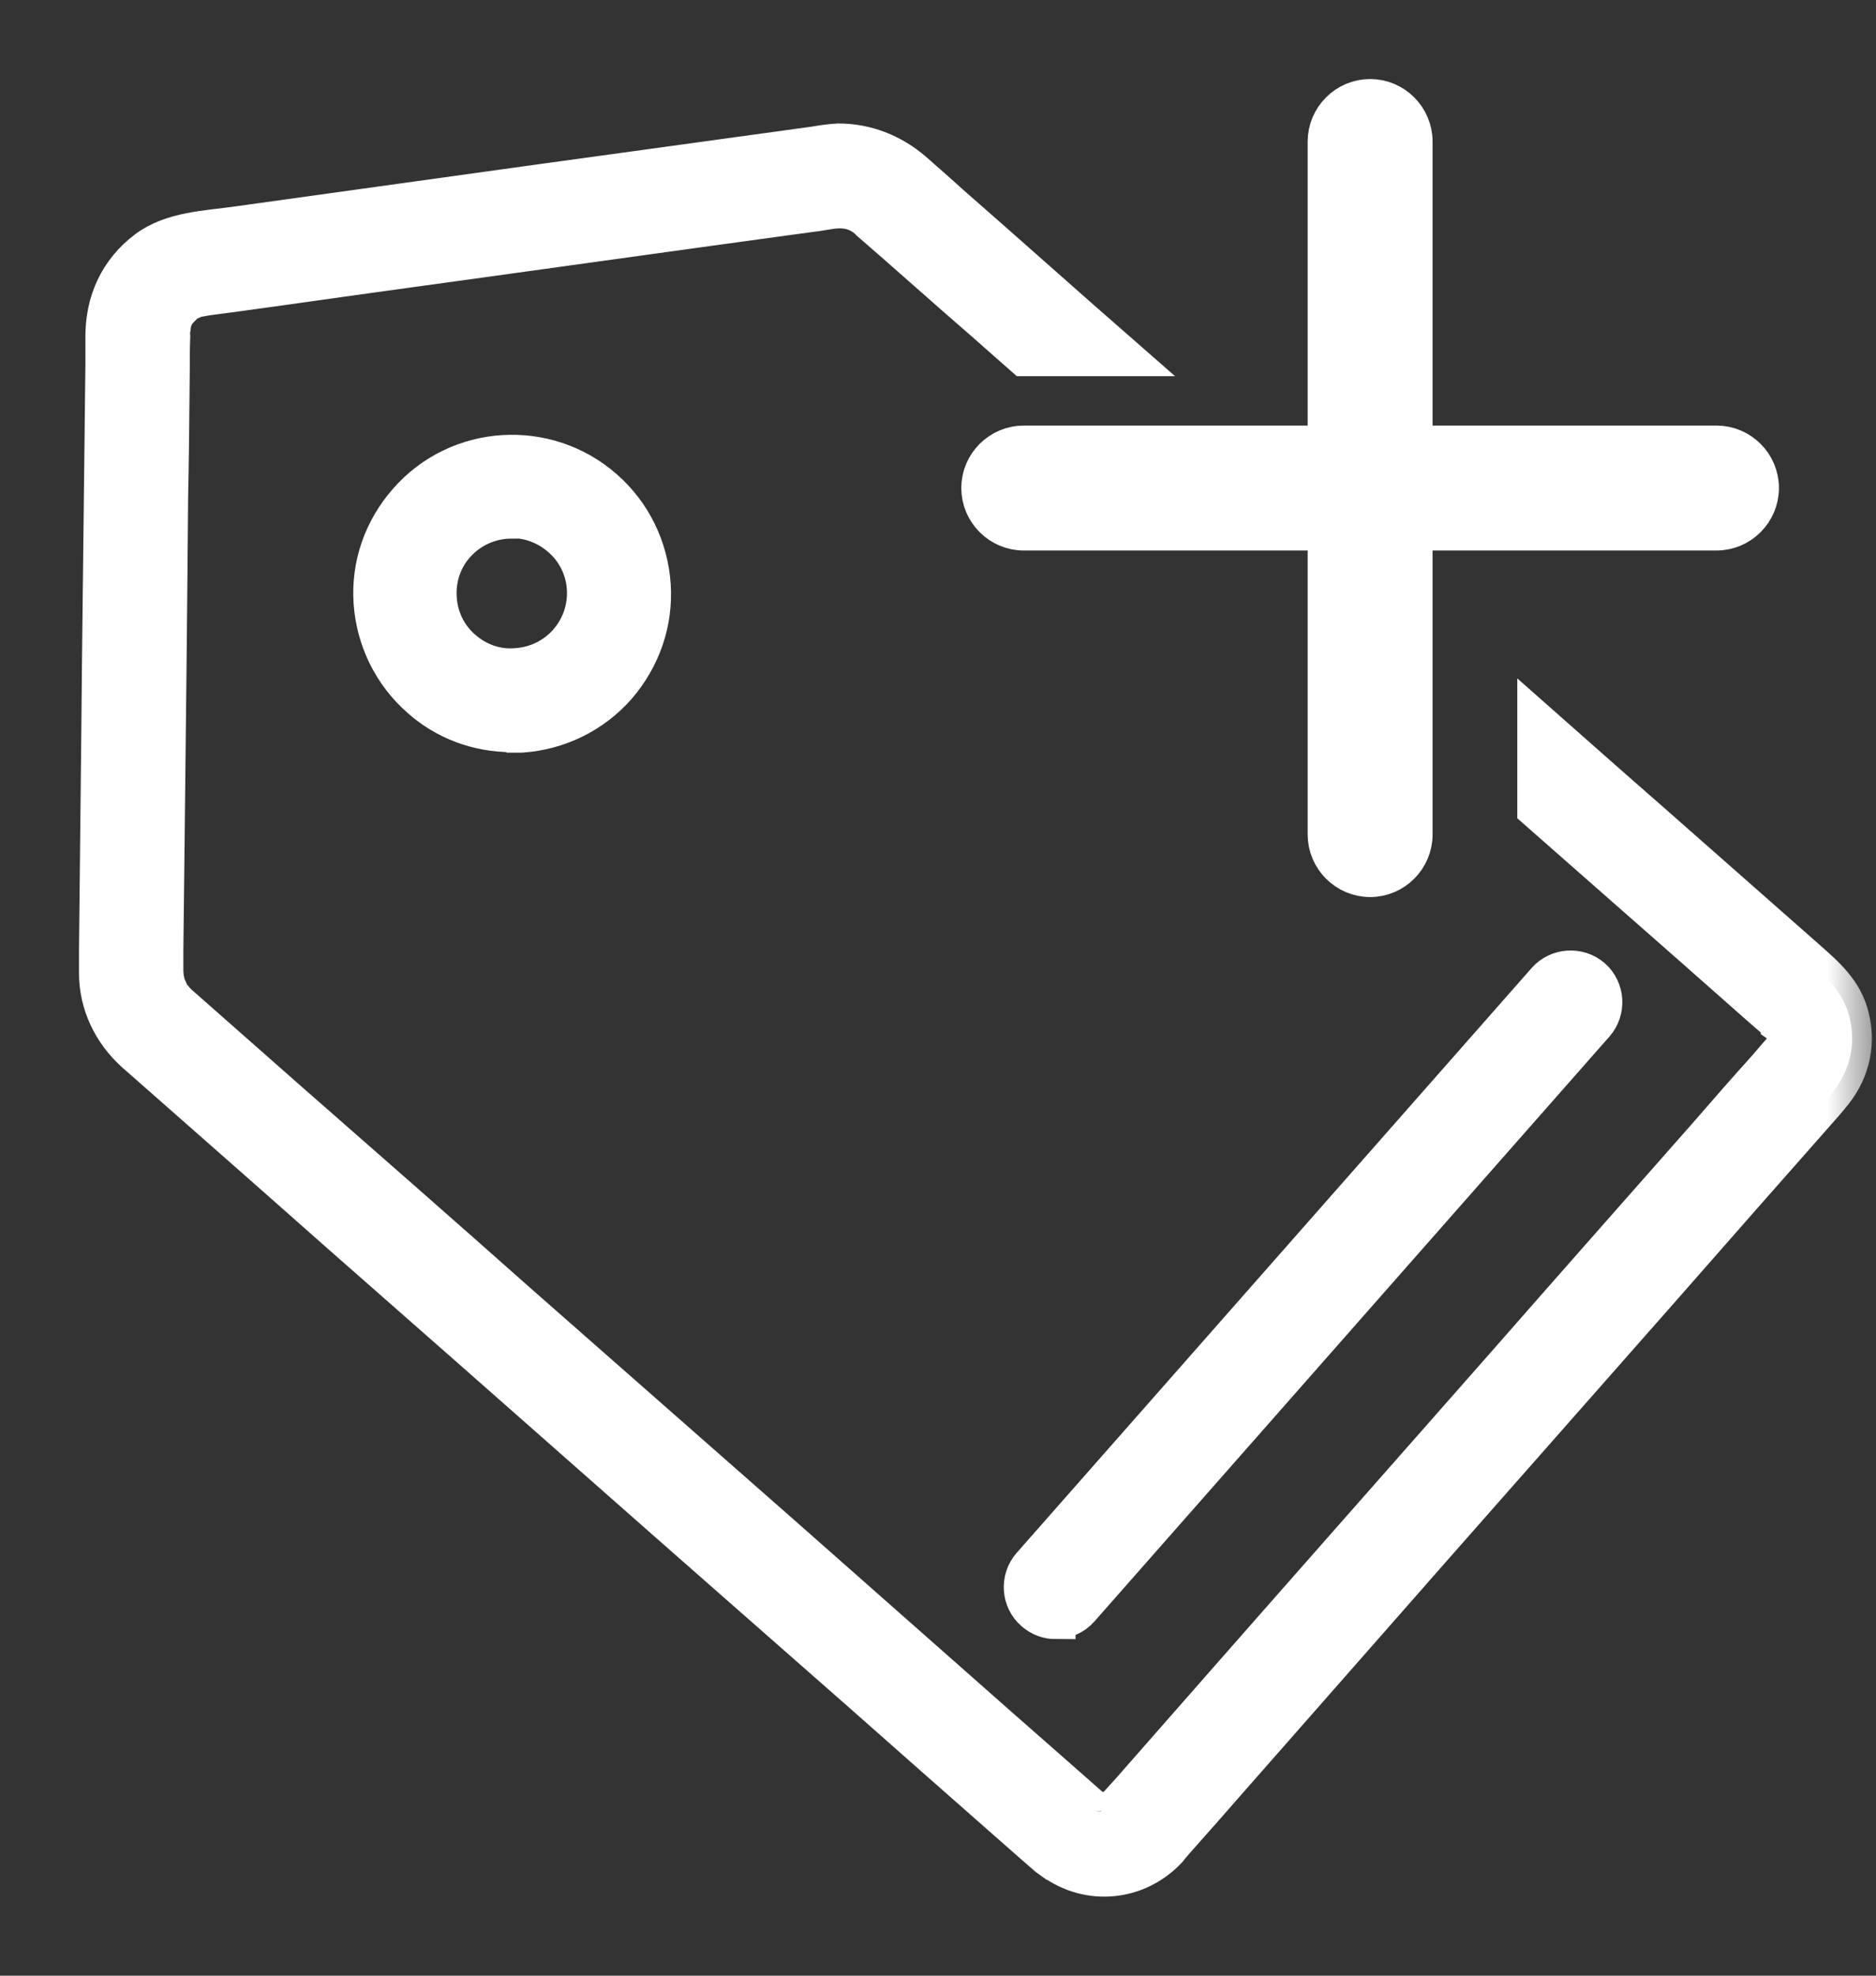 <svg width="19" height="20" viewBox="0 0 19 20" fill="none" xmlns="http://www.w3.org/2000/svg">
<rect x="0" y="0" width="19" height="20" fill="#333333" stroke="none"/>
<mask id="path-1-outside-1_6601_312787" maskUnits="userSpaceOnUse" x="0" y="0" width="19" height="20" fill="black">
<rect fill="white" width="19" height="20"/>
<path d="M18.535 11.091C18.487 11.147 18.444 11.199 18.396 11.251C17.877 11.839 17.358 12.427 16.843 13.015C16.056 13.906 15.273 14.797 14.486 15.688C13.811 16.454 13.141 17.22 12.466 17.985C12.284 18.193 12.103 18.4 11.917 18.608C11.887 18.643 11.856 18.677 11.826 18.716C11.515 19.049 11.026 19.092 10.667 18.829H10.663C10.663 18.829 10.632 18.807 10.615 18.794C10.537 18.725 10.455 18.656 10.377 18.586C9.815 18.093 9.253 17.596 8.69 17.099C7.83 16.342 6.969 15.589 6.112 14.832C5.234 14.058 4.361 13.288 3.483 12.518C2.886 11.99 2.289 11.463 1.692 10.939L1.368 10.654C1.138 10.446 1 10.161 1 9.849V9.625C1.009 8.656 1.022 7.691 1.03 6.722C1.043 5.71 1.052 4.698 1.065 3.686V3.405C1.065 3.054 1.203 2.747 1.489 2.531C1.744 2.341 2.094 2.332 2.401 2.289C3.439 2.146 4.477 1.999 5.516 1.856C6.428 1.731 7.336 1.606 8.249 1.48C8.327 1.467 8.409 1.454 8.491 1.45C8.772 1.45 9.032 1.554 9.244 1.735C9.374 1.848 9.499 1.96 9.625 2.073C10.208 2.583 10.784 3.098 11.368 3.608H10.373C10.239 3.491 10.105 3.37 9.971 3.253C9.581 2.916 9.201 2.574 8.811 2.237L8.79 2.215C8.69 2.133 8.582 2.099 8.431 2.116C8.375 2.125 8.318 2.133 8.266 2.142C7.907 2.189 7.548 2.241 7.189 2.289C6.056 2.445 4.919 2.605 3.785 2.76C3.34 2.821 2.899 2.886 2.453 2.946C2.332 2.964 2.215 2.977 2.094 2.994C2.068 2.998 2.042 3.003 2.021 3.007H2.012C2.012 3.007 1.982 3.016 1.965 3.02C1.96 3.02 1.934 3.037 1.921 3.042H1.913L1.874 3.067L1.83 3.111C1.83 3.111 1.8 3.141 1.787 3.158C1.783 3.163 1.774 3.171 1.774 3.176C1.766 3.189 1.757 3.206 1.753 3.223C1.753 3.227 1.748 3.227 1.748 3.232C1.748 3.232 1.74 3.249 1.74 3.253C1.74 3.262 1.727 3.344 1.727 3.344C1.722 3.366 1.727 3.383 1.727 3.401C1.722 3.513 1.722 3.63 1.722 3.742C1.718 4.183 1.714 4.625 1.705 5.061C1.696 6.208 1.683 7.349 1.67 8.496C1.666 8.868 1.662 9.244 1.657 9.616V9.845C1.657 9.845 1.662 9.88 1.662 9.897L1.675 9.962C1.683 9.979 1.688 9.996 1.696 10.014V10.022C1.696 10.022 1.718 10.066 1.722 10.066C1.731 10.083 1.74 10.096 1.753 10.109C1.761 10.122 1.779 10.139 1.783 10.143C1.792 10.152 1.8 10.161 1.809 10.169C2.181 10.498 2.557 10.827 2.929 11.156C3.699 11.83 4.469 12.505 5.234 13.184C6.13 13.971 7.021 14.754 7.916 15.541L10.122 17.488C10.429 17.756 10.736 18.028 11.047 18.301C11.052 18.305 11.06 18.31 11.06 18.314C11.065 18.314 11.065 18.318 11.065 18.318H11.073C11.073 18.318 11.095 18.327 11.108 18.335C11.108 18.331 11.225 18.344 11.16 18.349C11.164 18.349 11.199 18.344 11.212 18.344C11.22 18.344 11.233 18.34 11.246 18.335C11.251 18.335 11.255 18.331 11.259 18.335H11.268C11.268 18.335 11.268 18.323 11.272 18.323C11.285 18.314 11.294 18.305 11.307 18.297C11.316 18.288 11.329 18.271 11.333 18.266C11.372 18.223 11.411 18.18 11.45 18.137C11.943 17.574 12.436 17.016 12.929 16.454C13.699 15.58 14.469 14.707 15.239 13.833C15.922 13.054 16.61 12.276 17.297 11.497C17.496 11.268 17.695 11.039 17.899 10.814C17.942 10.762 17.989 10.71 18.033 10.658L18.054 10.637C18.054 10.637 18.067 10.624 18.067 10.615C18.076 10.598 18.085 10.585 18.085 10.585H18.089C18.089 10.585 18.093 10.585 18.093 10.58V10.572C18.093 10.572 18.098 10.541 18.102 10.524V10.485C18.102 10.485 18.098 10.472 18.098 10.468C18.093 10.455 18.089 10.442 18.08 10.429C18.076 10.42 18.063 10.394 18.059 10.386C18.054 10.381 18.054 10.377 18.054 10.377C18.05 10.377 18.046 10.373 18.033 10.364C18.033 10.36 18.033 10.355 18.024 10.355C18.011 10.342 17.994 10.329 17.981 10.316C17.92 10.265 17.864 10.213 17.803 10.161C17.587 9.971 17.367 9.776 17.146 9.581C16.623 9.123 16.095 8.656 15.567 8.193V7.311C15.944 7.644 16.32 7.977 16.696 8.305C17.228 8.772 17.756 9.24 18.288 9.707C18.483 9.88 18.669 10.035 18.733 10.304C18.803 10.593 18.725 10.874 18.53 11.095L18.535 11.091Z"/>
<path d="M5.183 7.414C4.841 7.414 4.512 7.293 4.257 7.064C3.976 6.817 3.807 6.471 3.781 6.099C3.755 5.723 3.881 5.364 4.131 5.079C4.642 4.495 5.533 4.439 6.117 4.953C6.398 5.2 6.567 5.546 6.593 5.922C6.618 6.298 6.493 6.657 6.247 6.943C6 7.224 5.654 7.393 5.282 7.419C5.252 7.419 5.221 7.419 5.191 7.419L5.183 7.414ZM5.183 5.252C4.971 5.252 4.763 5.338 4.612 5.507C4.477 5.658 4.413 5.853 4.426 6.056C4.439 6.259 4.529 6.445 4.681 6.575C4.832 6.709 5.031 6.779 5.23 6.761C5.433 6.748 5.619 6.657 5.753 6.506C6.03 6.19 6 5.71 5.684 5.438C5.541 5.312 5.36 5.247 5.183 5.247V5.252Z"/>
<path d="M10.693 16.393C10.615 16.393 10.541 16.367 10.477 16.311C10.342 16.195 10.329 15.987 10.446 15.853L15.662 9.932C15.779 9.798 15.987 9.785 16.121 9.901C16.255 10.018 16.268 10.226 16.151 10.36L10.935 16.281C10.87 16.355 10.784 16.389 10.693 16.389V16.393Z"/>
<path d="M17.384 4.508H14.309V1.433C14.309 1.195 14.114 1 13.877 1C13.639 1 13.444 1.195 13.444 1.433V4.508H10.369C10.131 4.508 9.936 4.702 9.936 4.94C9.936 5.178 10.131 5.373 10.369 5.373H13.444V8.448C13.444 8.686 13.639 8.881 13.877 8.881C14.114 8.881 14.309 8.686 14.309 8.448V5.373H17.384C17.622 5.373 17.817 5.178 17.817 4.94C17.817 4.702 17.622 4.508 17.384 4.508Z"/>
</mask>
<path d="M18.535 11.091C18.487 11.147 18.444 11.199 18.396 11.251C17.877 11.839 17.358 12.427 16.843 13.015C16.056 13.906 15.273 14.797 14.486 15.688C13.811 16.454 13.141 17.22 12.466 17.985C12.284 18.193 12.103 18.4 11.917 18.608C11.887 18.643 11.856 18.677 11.826 18.716C11.515 19.049 11.026 19.092 10.667 18.829H10.663C10.663 18.829 10.632 18.807 10.615 18.794C10.537 18.725 10.455 18.656 10.377 18.586C9.815 18.093 9.253 17.596 8.69 17.099C7.83 16.342 6.969 15.589 6.112 14.832C5.234 14.058 4.361 13.288 3.483 12.518C2.886 11.99 2.289 11.463 1.692 10.939L1.368 10.654C1.138 10.446 1 10.161 1 9.849V9.625C1.009 8.656 1.022 7.691 1.03 6.722C1.043 5.71 1.052 4.698 1.065 3.686V3.405C1.065 3.054 1.203 2.747 1.489 2.531C1.744 2.341 2.094 2.332 2.401 2.289C3.439 2.146 4.477 1.999 5.516 1.856C6.428 1.731 7.336 1.606 8.249 1.48C8.327 1.467 8.409 1.454 8.491 1.45C8.772 1.45 9.032 1.554 9.244 1.735C9.374 1.848 9.499 1.96 9.625 2.073C10.208 2.583 10.784 3.098 11.368 3.608H10.373C10.239 3.491 10.105 3.37 9.971 3.253C9.581 2.916 9.201 2.574 8.811 2.237L8.79 2.215C8.69 2.133 8.582 2.099 8.431 2.116C8.375 2.125 8.318 2.133 8.266 2.142C7.907 2.189 7.548 2.241 7.189 2.289C6.056 2.445 4.919 2.605 3.785 2.76C3.34 2.821 2.899 2.886 2.453 2.946C2.332 2.964 2.215 2.977 2.094 2.994C2.068 2.998 2.042 3.003 2.021 3.007H2.012C2.012 3.007 1.982 3.016 1.965 3.02C1.96 3.02 1.934 3.037 1.921 3.042H1.913L1.874 3.067L1.83 3.111C1.83 3.111 1.8 3.141 1.787 3.158C1.783 3.163 1.774 3.171 1.774 3.176C1.766 3.189 1.757 3.206 1.753 3.223C1.753 3.227 1.748 3.227 1.748 3.232C1.748 3.232 1.74 3.249 1.74 3.253C1.74 3.262 1.727 3.344 1.727 3.344C1.722 3.366 1.727 3.383 1.727 3.401C1.722 3.513 1.722 3.63 1.722 3.742C1.718 4.183 1.714 4.625 1.705 5.061C1.696 6.208 1.683 7.349 1.67 8.496C1.666 8.868 1.662 9.244 1.657 9.616V9.845C1.657 9.845 1.662 9.88 1.662 9.897L1.675 9.962C1.683 9.979 1.688 9.996 1.696 10.014V10.022C1.696 10.022 1.718 10.066 1.722 10.066C1.731 10.083 1.74 10.096 1.753 10.109C1.761 10.122 1.779 10.139 1.783 10.143C1.792 10.152 1.8 10.161 1.809 10.169C2.181 10.498 2.557 10.827 2.929 11.156C3.699 11.83 4.469 12.505 5.234 13.184C6.13 13.971 7.021 14.754 7.916 15.541L10.122 17.488C10.429 17.756 10.736 18.028 11.047 18.301C11.052 18.305 11.06 18.31 11.06 18.314C11.065 18.314 11.065 18.318 11.065 18.318H11.073C11.073 18.318 11.095 18.327 11.108 18.335C11.108 18.331 11.225 18.344 11.16 18.349C11.164 18.349 11.199 18.344 11.212 18.344C11.22 18.344 11.233 18.34 11.246 18.335C11.251 18.335 11.255 18.331 11.259 18.335H11.268C11.268 18.335 11.268 18.323 11.272 18.323C11.285 18.314 11.294 18.305 11.307 18.297C11.316 18.288 11.329 18.271 11.333 18.266C11.372 18.223 11.411 18.18 11.45 18.137C11.943 17.574 12.436 17.016 12.929 16.454C13.699 15.58 14.469 14.707 15.239 13.833C15.922 13.054 16.61 12.276 17.297 11.497C17.496 11.268 17.695 11.039 17.899 10.814C17.942 10.762 17.989 10.71 18.033 10.658L18.054 10.637C18.054 10.637 18.067 10.624 18.067 10.615C18.076 10.598 18.085 10.585 18.085 10.585H18.089C18.089 10.585 18.093 10.585 18.093 10.58V10.572C18.093 10.572 18.098 10.541 18.102 10.524V10.485C18.102 10.485 18.098 10.472 18.098 10.468C18.093 10.455 18.089 10.442 18.08 10.429C18.076 10.42 18.063 10.394 18.059 10.386C18.054 10.381 18.054 10.377 18.054 10.377C18.05 10.377 18.046 10.373 18.033 10.364C18.033 10.36 18.033 10.355 18.024 10.355C18.011 10.342 17.994 10.329 17.981 10.316C17.92 10.265 17.864 10.213 17.803 10.161C17.587 9.971 17.367 9.776 17.146 9.581C16.623 9.123 16.095 8.656 15.567 8.193V7.311C15.944 7.644 16.32 7.977 16.696 8.305C17.228 8.772 17.756 9.24 18.288 9.707C18.483 9.88 18.669 10.035 18.733 10.304C18.803 10.593 18.725 10.874 18.53 11.095L18.535 11.091Z" fill="white"/>
<path d="M5.183 7.414C4.841 7.414 4.512 7.293 4.257 7.064C3.976 6.817 3.807 6.471 3.781 6.099C3.755 5.723 3.881 5.364 4.131 5.079C4.642 4.495 5.533 4.439 6.117 4.953C6.398 5.2 6.567 5.546 6.593 5.922C6.618 6.298 6.493 6.657 6.247 6.943C6 7.224 5.654 7.393 5.282 7.419C5.252 7.419 5.221 7.419 5.191 7.419L5.183 7.414ZM5.183 5.252C4.971 5.252 4.763 5.338 4.612 5.507C4.477 5.658 4.413 5.853 4.426 6.056C4.439 6.259 4.529 6.445 4.681 6.575C4.832 6.709 5.031 6.779 5.23 6.761C5.433 6.748 5.619 6.657 5.753 6.506C6.03 6.19 6 5.71 5.684 5.438C5.541 5.312 5.36 5.247 5.183 5.247V5.252Z" fill="white"/>
<path d="M10.693 16.393C10.615 16.393 10.541 16.367 10.477 16.311C10.342 16.195 10.329 15.987 10.446 15.853L15.662 9.932C15.779 9.798 15.987 9.785 16.121 9.901C16.255 10.018 16.268 10.226 16.151 10.36L10.935 16.281C10.87 16.355 10.784 16.389 10.693 16.389V16.393Z" fill="white"/>
<path d="M17.384 4.508H14.309V1.433C14.309 1.195 14.114 1 13.877 1C13.639 1 13.444 1.195 13.444 1.433V4.508H10.369C10.131 4.508 9.936 4.702 9.936 4.94C9.936 5.178 10.131 5.373 10.369 5.373H13.444V8.448C13.444 8.686 13.639 8.881 13.877 8.881C14.114 8.881 14.309 8.686 14.309 8.448V5.373H17.384C17.622 5.373 17.817 5.178 17.817 4.94C17.817 4.702 17.622 4.508 17.384 4.508Z" fill="white"/>
<path d="M18.535 11.091C18.487 11.147 18.444 11.199 18.396 11.251C17.877 11.839 17.358 12.427 16.843 13.015C16.056 13.906 15.273 14.797 14.486 15.688C13.811 16.454 13.141 17.22 12.466 17.985C12.284 18.193 12.103 18.4 11.917 18.608C11.887 18.643 11.856 18.677 11.826 18.716C11.515 19.049 11.026 19.092 10.667 18.829H10.663C10.663 18.829 10.632 18.807 10.615 18.794C10.537 18.725 10.455 18.656 10.377 18.586C9.815 18.093 9.253 17.596 8.69 17.099C7.83 16.342 6.969 15.589 6.112 14.832C5.234 14.058 4.361 13.288 3.483 12.518C2.886 11.99 2.289 11.463 1.692 10.939L1.368 10.654C1.138 10.446 1 10.161 1 9.849V9.625C1.009 8.656 1.022 7.691 1.03 6.722C1.043 5.71 1.052 4.698 1.065 3.686V3.405C1.065 3.054 1.203 2.747 1.489 2.531C1.744 2.341 2.094 2.332 2.401 2.289C3.439 2.146 4.477 1.999 5.516 1.856C6.428 1.731 7.336 1.606 8.249 1.48C8.327 1.467 8.409 1.454 8.491 1.45C8.772 1.45 9.032 1.554 9.244 1.735C9.374 1.848 9.499 1.96 9.625 2.073C10.208 2.583 10.784 3.098 11.368 3.608H10.373C10.239 3.491 10.105 3.37 9.971 3.253C9.581 2.916 9.201 2.574 8.811 2.237L8.79 2.215C8.69 2.133 8.582 2.099 8.431 2.116C8.375 2.125 8.318 2.133 8.266 2.142C7.907 2.189 7.548 2.241 7.189 2.289C6.056 2.445 4.919 2.605 3.785 2.76C3.34 2.821 2.899 2.886 2.453 2.946C2.332 2.964 2.215 2.977 2.094 2.994C2.068 2.998 2.042 3.003 2.021 3.007H2.012C2.012 3.007 1.982 3.016 1.965 3.02C1.96 3.02 1.934 3.037 1.921 3.042H1.913L1.874 3.067L1.83 3.111C1.83 3.111 1.8 3.141 1.787 3.158C1.783 3.163 1.774 3.171 1.774 3.176C1.766 3.189 1.757 3.206 1.753 3.223C1.753 3.227 1.748 3.227 1.748 3.232C1.748 3.232 1.74 3.249 1.74 3.253C1.74 3.262 1.727 3.344 1.727 3.344C1.722 3.366 1.727 3.383 1.727 3.401C1.722 3.513 1.722 3.63 1.722 3.742C1.718 4.183 1.714 4.625 1.705 5.061C1.696 6.208 1.683 7.349 1.67 8.496C1.666 8.868 1.662 9.244 1.657 9.616V9.845C1.657 9.845 1.662 9.88 1.662 9.897L1.675 9.962C1.683 9.979 1.688 9.996 1.696 10.014V10.022C1.696 10.022 1.718 10.066 1.722 10.066C1.731 10.083 1.74 10.096 1.753 10.109C1.761 10.122 1.779 10.139 1.783 10.143C1.792 10.152 1.8 10.161 1.809 10.169C2.181 10.498 2.557 10.827 2.929 11.156C3.699 11.83 4.469 12.505 5.234 13.184C6.13 13.971 7.021 14.754 7.916 15.541L10.122 17.488C10.429 17.756 10.736 18.028 11.047 18.301C11.052 18.305 11.06 18.31 11.06 18.314C11.065 18.314 11.065 18.318 11.065 18.318H11.073C11.073 18.318 11.095 18.327 11.108 18.335C11.108 18.331 11.225 18.344 11.16 18.349C11.164 18.349 11.199 18.344 11.212 18.344C11.22 18.344 11.233 18.34 11.246 18.335C11.251 18.335 11.255 18.331 11.259 18.335H11.268C11.268 18.335 11.268 18.323 11.272 18.323C11.285 18.314 11.294 18.305 11.307 18.297C11.316 18.288 11.329 18.271 11.333 18.266C11.372 18.223 11.411 18.18 11.45 18.137C11.943 17.574 12.436 17.016 12.929 16.454C13.699 15.58 14.469 14.707 15.239 13.833C15.922 13.054 16.61 12.276 17.297 11.497C17.496 11.268 17.695 11.039 17.899 10.814C17.942 10.762 17.989 10.71 18.033 10.658L18.054 10.637C18.054 10.637 18.067 10.624 18.067 10.615C18.076 10.598 18.085 10.585 18.085 10.585H18.089C18.089 10.585 18.093 10.585 18.093 10.58V10.572C18.093 10.572 18.098 10.541 18.102 10.524V10.485C18.102 10.485 18.098 10.472 18.098 10.468C18.093 10.455 18.089 10.442 18.08 10.429C18.076 10.42 18.063 10.394 18.059 10.386C18.054 10.381 18.054 10.377 18.054 10.377C18.05 10.377 18.046 10.373 18.033 10.364C18.033 10.36 18.033 10.355 18.024 10.355C18.011 10.342 17.994 10.329 17.981 10.316C17.92 10.265 17.864 10.213 17.803 10.161C17.587 9.971 17.367 9.776 17.146 9.581C16.623 9.123 16.095 8.656 15.567 8.193V7.311C15.944 7.644 16.32 7.977 16.696 8.305C17.228 8.772 17.756 9.24 18.288 9.707C18.483 9.88 18.669 10.035 18.733 10.304C18.803 10.593 18.725 10.874 18.53 11.095L18.535 11.091Z" stroke="white" stroke-width="0.4" mask="url(#path-1-outside-1_6601_312787)"/>
<path d="M5.183 7.414C4.841 7.414 4.512 7.293 4.257 7.064C3.976 6.817 3.807 6.471 3.781 6.099C3.755 5.723 3.881 5.364 4.131 5.079C4.642 4.495 5.533 4.439 6.117 4.953C6.398 5.2 6.567 5.546 6.593 5.922C6.618 6.298 6.493 6.657 6.247 6.943C6 7.224 5.654 7.393 5.282 7.419C5.252 7.419 5.221 7.419 5.191 7.419L5.183 7.414ZM5.183 5.252C4.971 5.252 4.763 5.338 4.612 5.507C4.477 5.658 4.413 5.853 4.426 6.056C4.439 6.259 4.529 6.445 4.681 6.575C4.832 6.709 5.031 6.779 5.23 6.761C5.433 6.748 5.619 6.657 5.753 6.506C6.03 6.19 6 5.71 5.684 5.438C5.541 5.312 5.36 5.247 5.183 5.247V5.252Z" stroke="white" stroke-width="0.4" mask="url(#path-1-outside-1_6601_312787)"/>
<path d="M10.693 16.393C10.615 16.393 10.541 16.367 10.477 16.311C10.342 16.195 10.329 15.987 10.446 15.853L15.662 9.932C15.779 9.798 15.987 9.785 16.121 9.901C16.255 10.018 16.268 10.226 16.151 10.36L10.935 16.281C10.87 16.355 10.784 16.389 10.693 16.389V16.393Z" stroke="white" stroke-width="0.4" mask="url(#path-1-outside-1_6601_312787)"/>
<path d="M17.384 4.508H14.309V1.433C14.309 1.195 14.114 1 13.877 1C13.639 1 13.444 1.195 13.444 1.433V4.508H10.369C10.131 4.508 9.936 4.702 9.936 4.94C9.936 5.178 10.131 5.373 10.369 5.373H13.444V8.448C13.444 8.686 13.639 8.881 13.877 8.881C14.114 8.881 14.309 8.686 14.309 8.448V5.373H17.384C17.622 5.373 17.817 5.178 17.817 4.94C17.817 4.702 17.622 4.508 17.384 4.508Z" stroke="white" stroke-width="0.4" mask="url(#path-1-outside-1_6601_312787)"/>
</svg>

